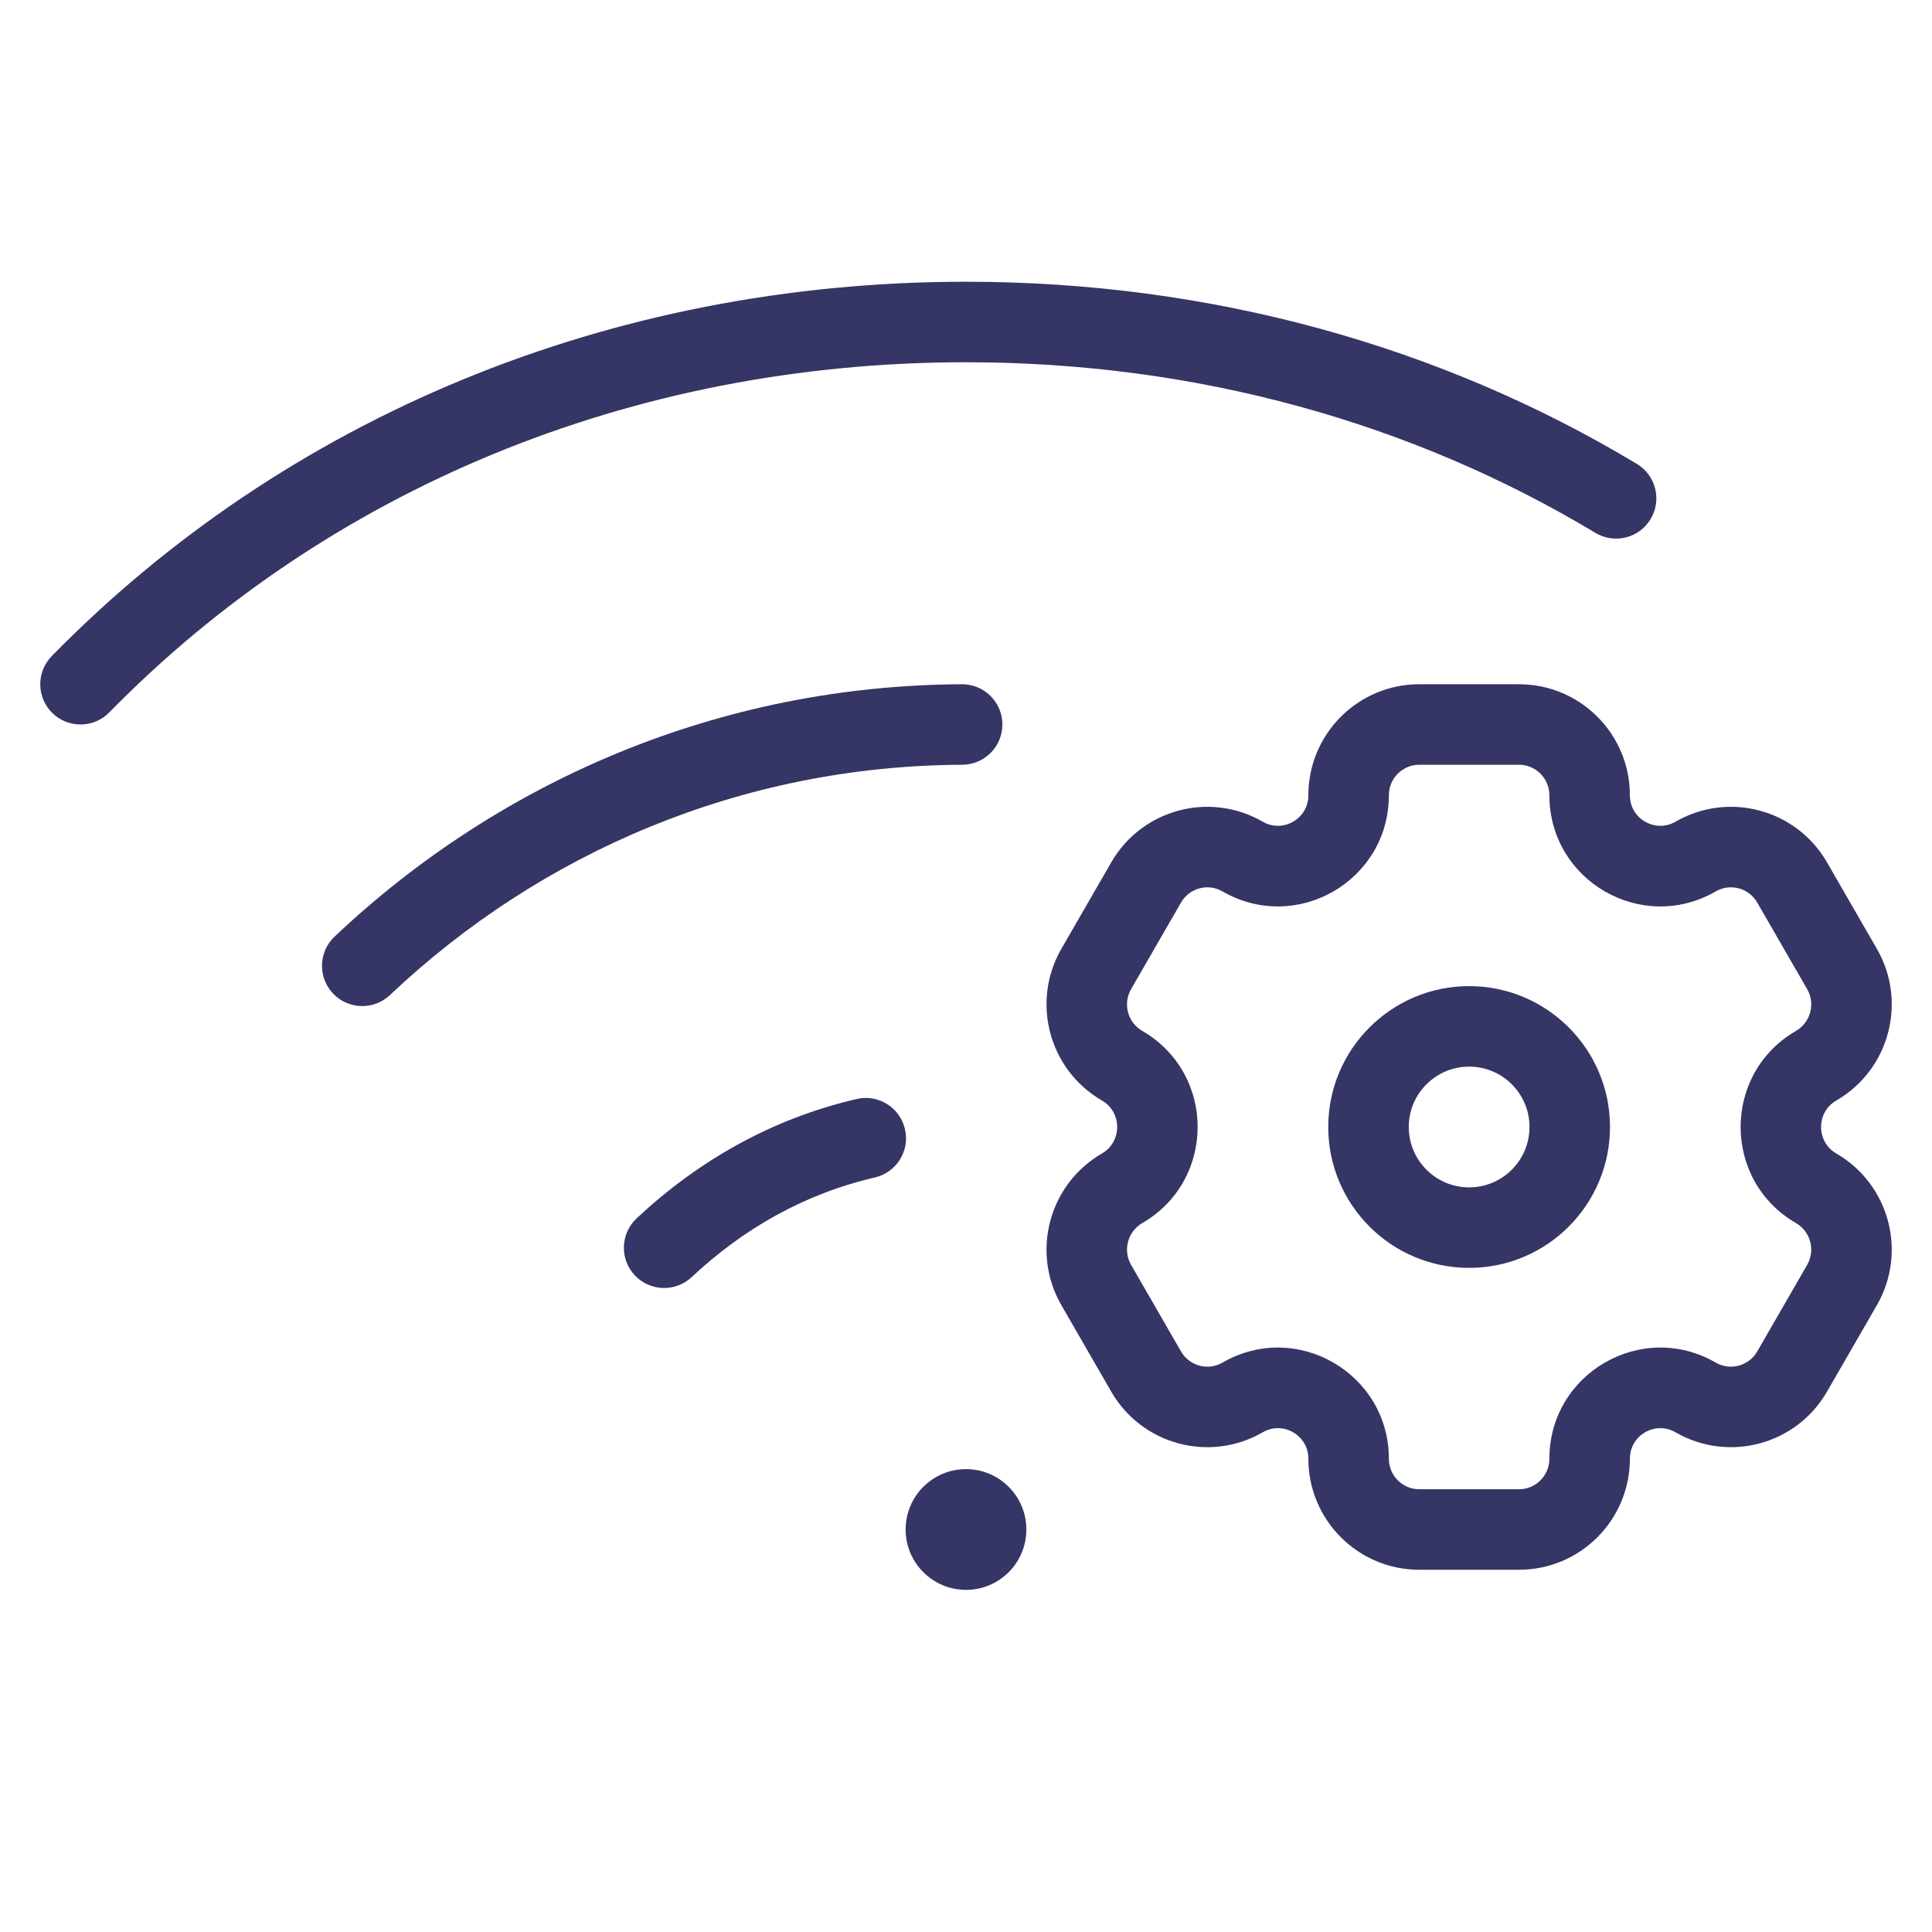 <svg width="24" height="24" viewBox="0 0 24 24" fill="none" xmlns="http://www.w3.org/2000/svg">
<path d="M1.357 8.85C4.055 6.097 7.821 4.5 12 4.5C14.873 4.5 17.55 5.255 19.818 6.619C20.055 6.762 20.362 6.685 20.504 6.449C20.647 6.212 20.57 5.905 20.334 5.763C17.906 4.302 15.05 3.5 12 3.5C7.561 3.5 3.535 5.198 0.643 8.15C0.45 8.347 0.453 8.664 0.65 8.857C0.847 9.05 1.164 9.047 1.357 8.85Z" fill="#353566"/>
<path d="M11.954 9.5C12.23 9.499 12.453 9.274 12.452 8.998C12.451 8.722 12.226 8.499 11.95 8.5C8.939 8.513 6.201 9.701 4.156 11.635C3.956 11.825 3.947 12.141 4.137 12.342C4.327 12.542 4.643 12.551 4.844 12.361C6.712 10.594 9.209 9.512 11.954 9.5Z" fill="#353566"/>
<path d="M10.868 14.627C11.137 14.564 11.305 14.296 11.242 14.027C11.18 13.758 10.912 13.59 10.643 13.652C9.585 13.897 8.669 14.423 7.908 15.135C7.707 15.324 7.696 15.64 7.885 15.842C8.074 16.043 8.39 16.054 8.592 15.865C9.237 15.26 9.999 14.828 10.868 14.627Z" fill="#353566"/>
<path d="M12 18.25C11.586 18.25 11.25 18.586 11.25 19C11.25 19.414 11.586 19.75 12 19.75C12.414 19.75 12.75 19.414 12.75 19C12.75 18.586 12.414 18.25 12 18.25Z" fill="#353566"/>
<path fill-rule="evenodd" clip-rule="evenodd" d="M18.25 12.25C17.284 12.25 16.5 13.034 16.5 14C16.5 14.966 17.284 15.75 18.25 15.75C19.216 15.75 20 14.966 20 14C20 13.034 19.216 12.25 18.25 12.25ZM17.5 14C17.5 13.586 17.836 13.25 18.25 13.25C18.664 13.25 19 13.586 19 14C19 14.414 18.664 14.75 18.25 14.75C17.836 14.75 17.5 14.414 17.5 14Z" fill="#353566"/>
<path fill-rule="evenodd" clip-rule="evenodd" d="M13.184 16.212C12.805 15.553 13.03 14.71 13.689 14.329C13.941 14.183 13.941 13.817 13.689 13.671C13.03 13.29 12.805 12.447 13.184 11.788L13.804 10.713C14.184 10.053 15.027 9.826 15.687 10.208C15.937 10.352 16.253 10.172 16.253 9.879C16.253 9.118 16.869 8.5 17.63 8.5L18.87 8.5C19.631 8.5 20.247 9.118 20.247 9.879C20.247 10.172 20.563 10.352 20.813 10.208C21.473 9.826 22.316 10.053 22.696 10.713L23.316 11.788C23.695 12.447 23.47 13.29 22.811 13.671C22.559 13.817 22.559 14.183 22.811 14.329C23.47 14.71 23.695 15.553 23.316 16.212L22.696 17.287C22.316 17.947 21.473 18.174 20.813 17.792C20.563 17.647 20.247 17.828 20.247 18.121C20.247 18.882 19.631 19.5 18.87 19.5H17.63C16.869 19.5 16.253 18.882 16.253 18.121C16.253 17.828 15.937 17.647 15.687 17.792C15.027 18.174 14.184 17.947 13.804 17.287L13.184 16.212ZM14.189 15.194C14.009 15.299 13.946 15.531 14.051 15.713L14.671 16.788C14.775 16.969 15.006 17.031 15.186 16.927C16.106 16.395 17.253 17.061 17.253 18.121C17.253 18.331 17.423 18.5 17.63 18.5H18.87C19.077 18.5 19.247 18.331 19.247 18.121C19.247 17.061 20.394 16.395 21.314 16.927C21.494 17.031 21.725 16.969 21.829 16.788L22.449 15.713C22.554 15.531 22.491 15.299 22.311 15.194C21.393 14.663 21.393 13.337 22.311 12.806C22.491 12.701 22.554 12.469 22.449 12.287L21.829 11.212C21.725 11.031 21.494 10.969 21.314 11.073C20.394 11.605 19.247 10.94 19.247 9.879C19.247 9.669 19.077 9.5 18.87 9.5L17.63 9.5C17.423 9.5 17.253 9.669 17.253 9.879C17.253 10.94 16.106 11.605 15.186 11.073C15.006 10.969 14.775 11.031 14.671 11.212L14.051 12.287C13.946 12.469 14.009 12.701 14.189 12.806C15.107 13.337 15.107 14.663 14.189 15.194Z" fill="#353566"/>
</svg>
